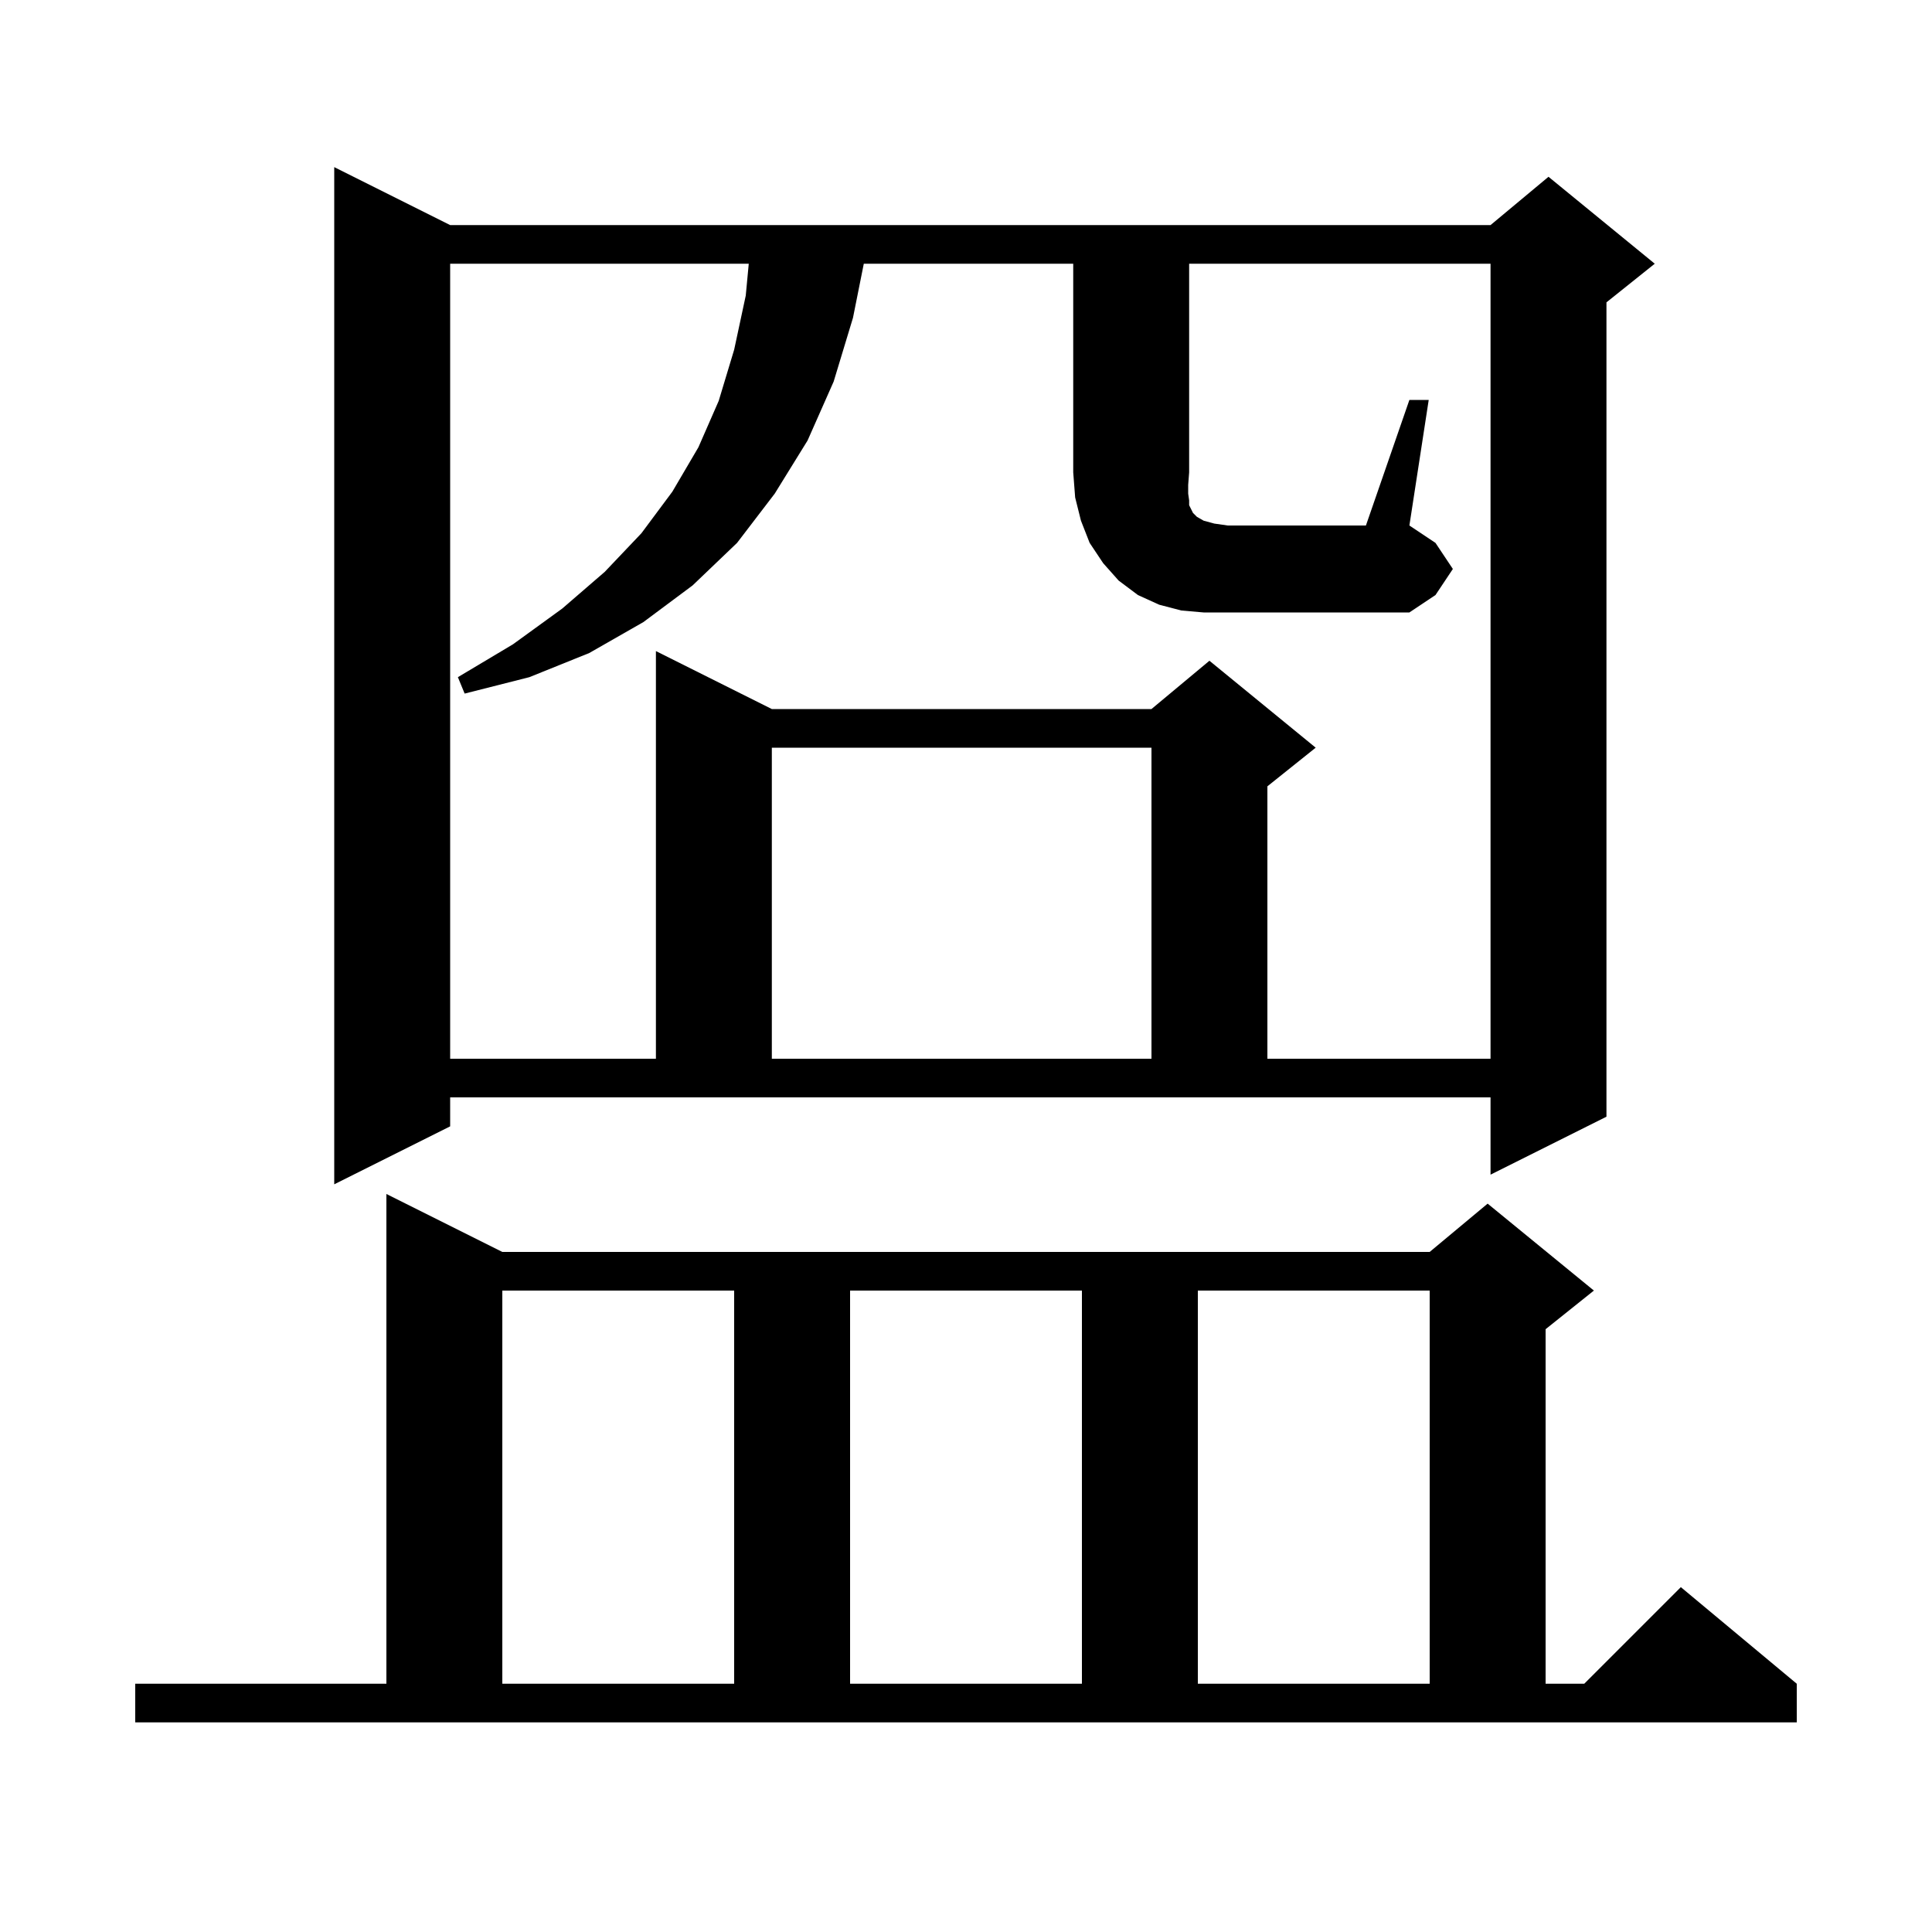 <svg xmlns="http://www.w3.org/2000/svg" xmlns:xlink="http://www.w3.org/1999/xlink" version="1.1" baseProfile="full" viewBox="0 0 200 200" width="200" height="200">
<g fill="black">
<path d="M 14.0 174.3 L 40.0 174.3 L 40.0 123.6 L 52.0 129.6 L 148.0 129.6 L 154.0 124.6 L 165.0 133.6 L 160.0 137.6 L 160.0 174.3 L 164.0 174.3 L 174.0 164.3 L 186.0 174.3 L 186.0 178.3 L 14.0 178.3 Z M 52.0 133.6 L 52.0 174.3 L 76.0 174.3 L 76.0 133.6 Z M 88.0 133.6 L 88.0 174.3 L 112.0 174.3 L 112.0 133.6 Z M 124.0 133.6 L 124.0 174.3 L 148.0 174.3 L 148.0 133.6 Z M 46.6 116.6 L 34.6 122.6 L 34.6 17.3 L 46.6 23.3 L 154.3 23.3 L 160.3 18.3 L 171.3 27.3 L 166.3 31.3 L 166.3 115.6 L 154.3 121.6 L 154.3 113.6 L 46.6 113.6 Z M 79.9 77.4 L 79.9 109.6 L 119.2 109.6 L 119.2 77.4 Z M 145.9 41.4 L 147.9 41.4 L 145.9 54.4 L 148.6 56.2 L 150.4 58.9 L 148.6 61.6 L 145.9 63.4 L 124.6 63.4 L 122.3 63.2 L 120.0 62.6 L 117.8 61.6 L 115.8 60.1 L 114.2 58.3 L 112.8 56.2 L 111.9 53.9 L 111.3 51.5 L 111.1 48.9 L 111.1 27.3 L 89.42 27.3 L 88.3 32.9 L 86.3 39.5 L 83.6 45.6 L 80.2 51.1 L 76.3 56.2 L 71.7 60.6 L 66.6 64.4 L 61.0 67.6 L 54.8 70.1 L 48.1 71.8 L 47.4 70.1 L 53.1 66.7 L 58.2 63.0 L 62.6 59.2 L 66.4 55.2 L 69.6 50.9 L 72.3 46.3 L 74.4 41.5 L 76.0 36.2 L 77.2 30.6 L 77.511 27.3 L 46.6 27.3 L 46.6 109.6 L 67.9 109.6 L 67.9 67.4 L 79.9 73.4 L 119.2 73.4 L 125.2 68.4 L 136.2 77.4 L 131.2 81.4 L 131.2 109.6 L 154.3 109.6 L 154.3 27.3 L 123.1 27.3 L 123.1 48.9 L 123.0 50.2 L 123.0 51.1 L 123.1 51.8 L 123.1 52.3 L 123.5 53.1 L 123.9 53.5 L 124.6 53.9 L 125.7 54.2 L 127.1 54.4 L 141.4 54.4 Z " />
</g>
</svg>
